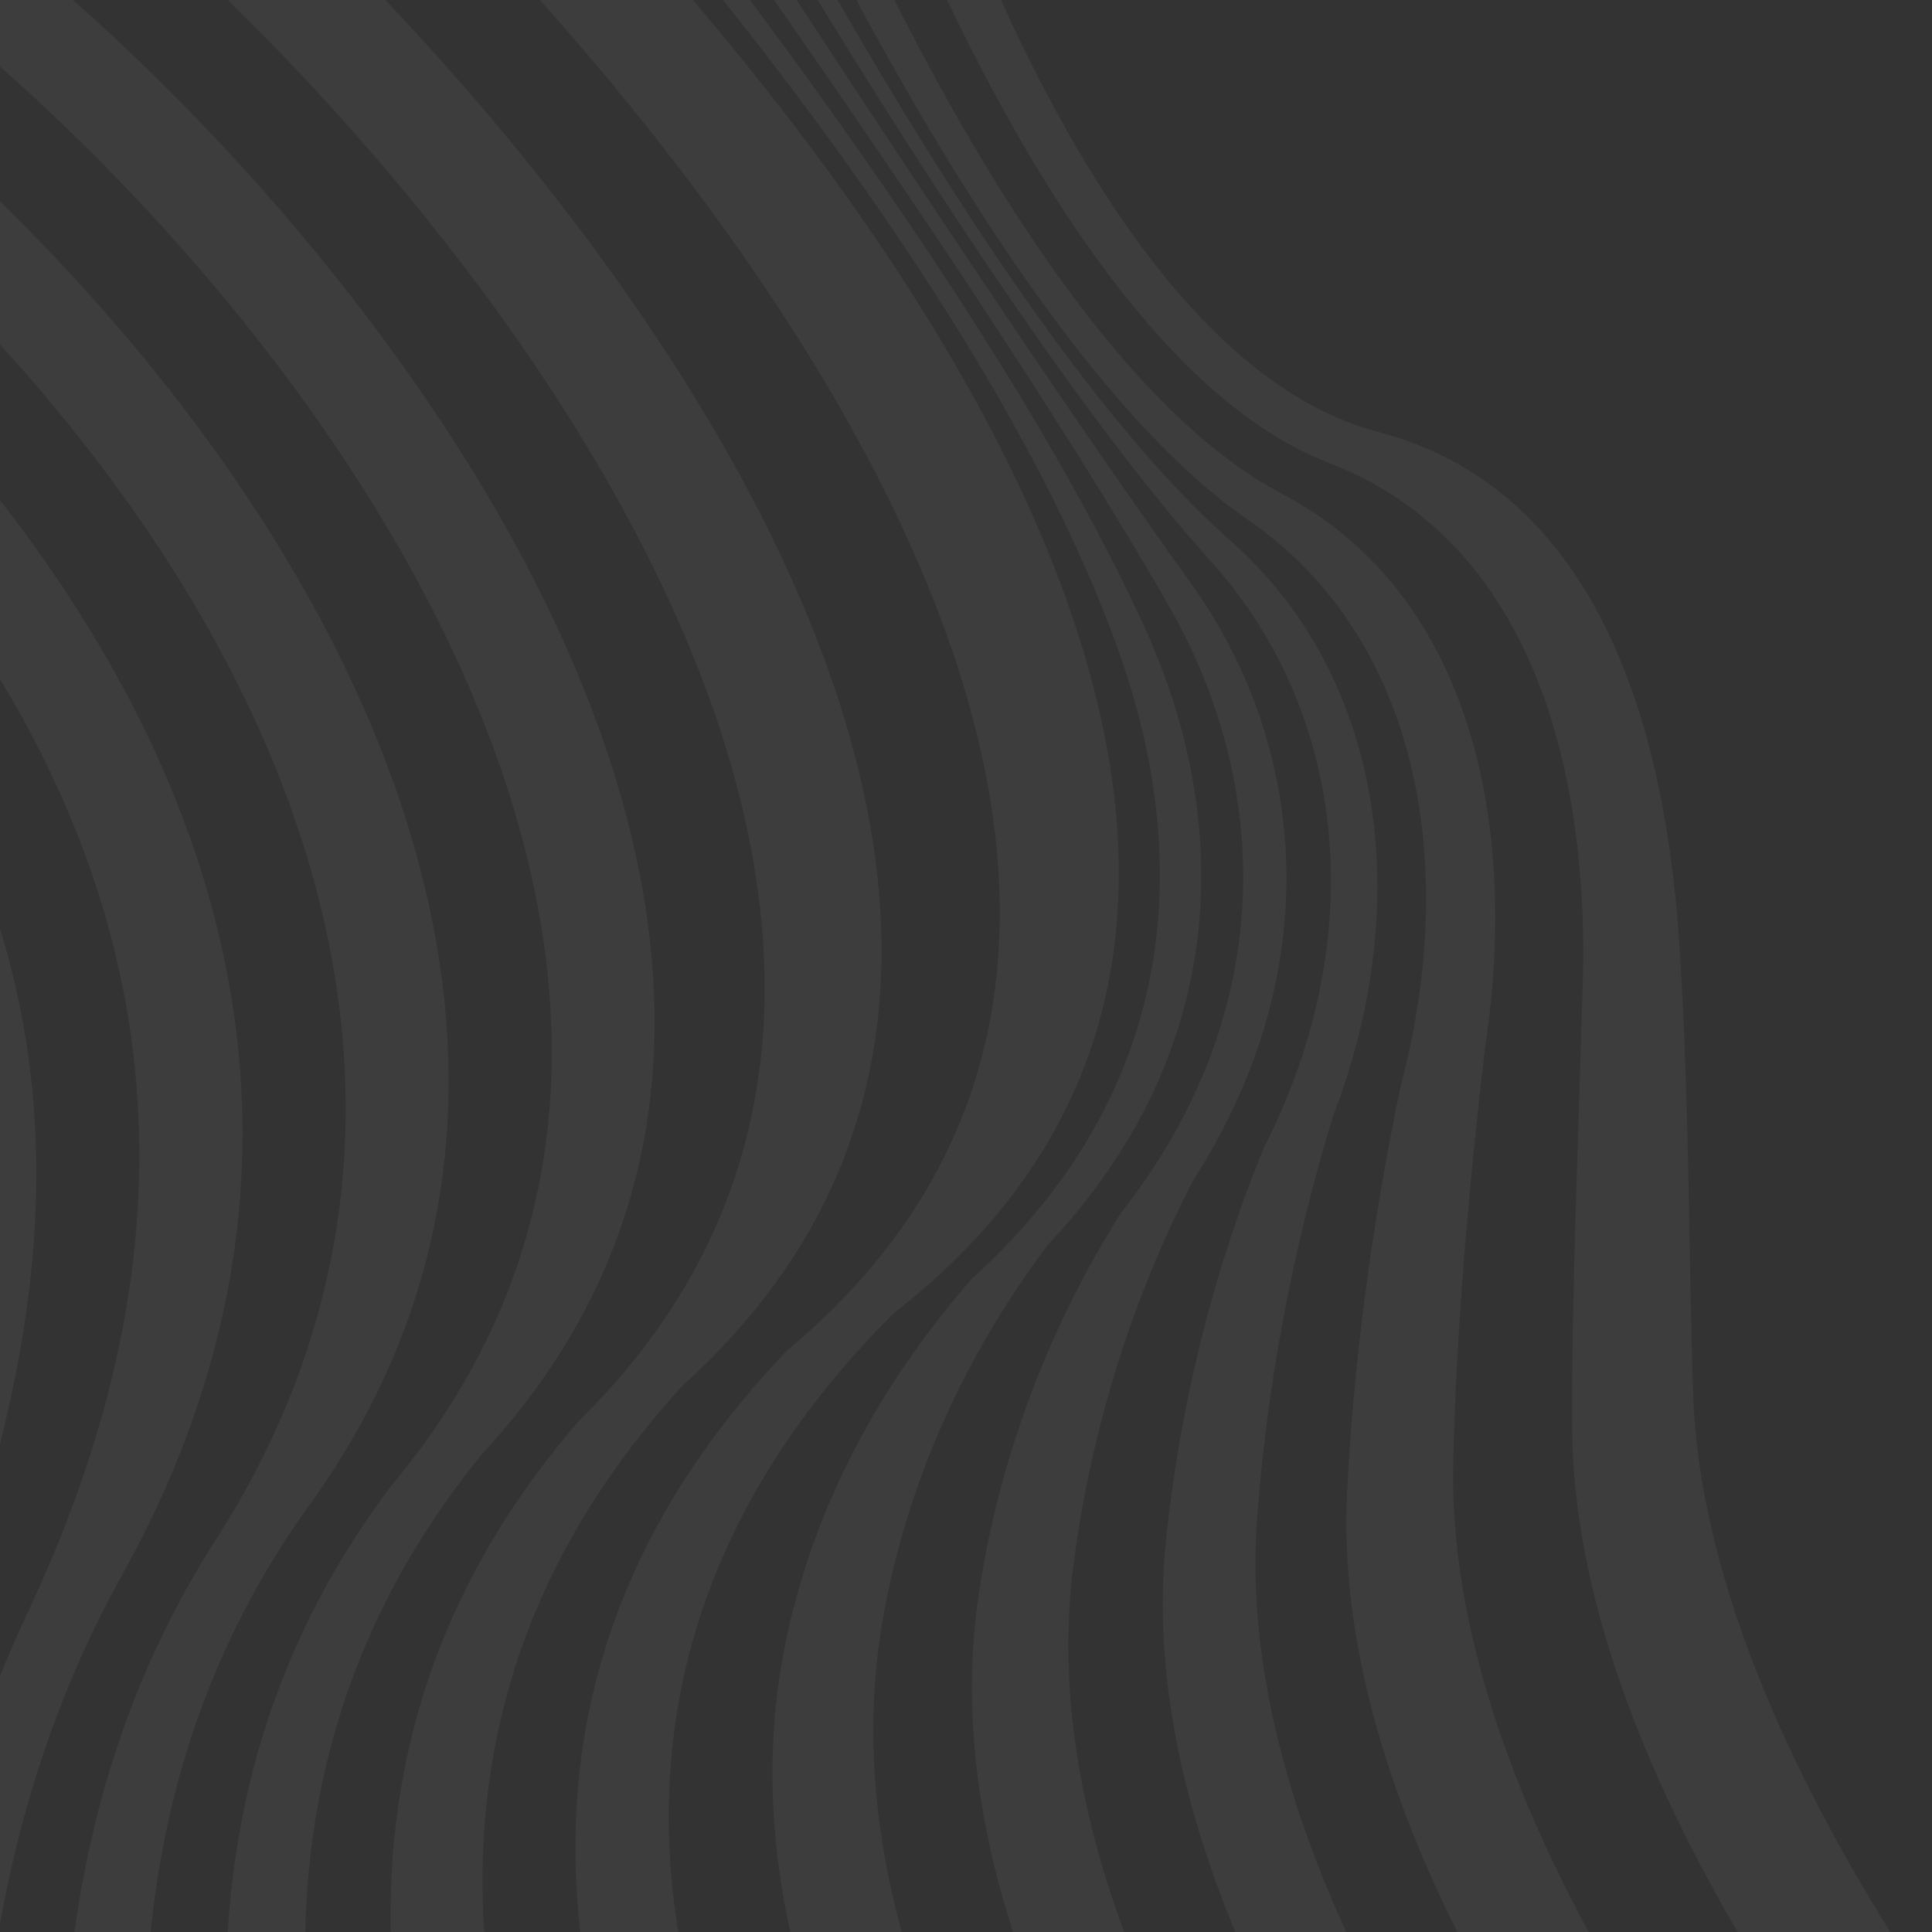 <?xml version="1.0" encoding="utf-8"?>
<!-- Generator: Adobe Illustrator 28.3.0, SVG Export Plug-In . SVG Version: 6.00 Build 0)  -->
<svg version="1.1" xmlns="http://www.w3.org/2000/svg" xmlns:xlink="http://www.w3.org/1999/xlink" x="0px" y="0px"
	 viewBox="0 0 1000 1000" style="enable-background:new 0 0 1000 1000;" xml:space="preserve">
<rect x="0" y="0" width="1000" height="1000" fill="#333333" stroke="none"/>
<style type="text/css">
	.st0{opacity:5.000000e-02;fill:#FFFFFF;}
</style>
<g id="Background">
</g>
<g id="object">
	<g>
		<g>
			<path class="st0" d="M-105.2,1514.7l-59.8,20.7C-243.2,787.9,328.7,588-444.5,79l58.3-20.2C44.9,342.6,71.8,570.2-31.9,848.3
				C-102.5,1033.3-132.7,1252-105.2,1514.7z"/>
			<path class="st0" d="M13.8,1473.4l-59.4,20.6c-24.7-236.4-31.2-466.6,61.1-661.9c130-278.7,44.4-538-343.6-793.4l57.9-20
				c344.9,227.1,489.2,518,332.9,797.4C-51.3,1021.6-8.1,1263.3,13.8,1473.4z"/>
			<path class="st0" d="M132.1,1432.5L73.1,1453c-19.2-183.9-99.1-437.1,36.6-652.9C292.2,520,89.3,197.4-212.6-1.3l57.5-19.9
				c258.7,170.3,520.3,524.6,311.5,805.4C-1,1010.1,115.6,1274.9,132.1,1432.5z"/>
			<path class="st0" d="M249.7,1391.8l-58.7,20.3c-13.7-131.4-167.1-407.6,12.1-643.8C438.2,486.9,117.9,100.9-97.7-41l57.2-19.8
				C131.9,52.7,510.9,470.4,249.6,752.5C48.7,998.9,238.7,1286.7,249.7,1391.8z"/>
			<path class="st0" d="M378,1347.4l-65.9,22.8c-8.2-78.8-235-378.1-12.4-634.8C587.4,452.6,149.7,3.3,20.3-81.9l64.4-22.3
				c86.2,56.8,582.6,537.8,268.7,821.3C109.1,984,372.6,1294.9,378,1347.4z"/>
			<path class="st0" d="M511.6,1301.2l-67,23.2c-2.7-26.3-302.9-348.7-36.9-625.7c340.2-284.2-214.9-796.9-258-825.3l65.4-22.7
				c0,0,613.8,544.3,247.3,829.2C174.7,967.2,511.6,1301.2,511.6,1301.2z"/>
			<path class="st0" d="M619.3,1263.9l-53.2,18.4c0,0-204.9-206.3-159.8-430.6c12.5-62.1,42-127,96.6-189.7
				c106-95.8,115.5-214.8,76-325.3C497.3,108.1,237.4-157,237.4-157l21-7.3c0,0,239.5,281.6,334,488.9
				c46.5,102.1,43.4,220.5-50.1,319.8C494.1,708.6,468,775.4,457,837.8C418.2,1058.1,619.3,1263.9,619.3,1263.9z"/>
			<path class="st0" d="M722.9,1228.1l-51.3,17.8c0,0-197.5-205.4-164.9-421.5c9.5-62.9,32.3-131.3,73.7-196.9
				c81-103,78.2-220.6,24.3-314.4C498.1,127.3,278.3-171.2,278.3-171.2l19.1-6.6c0,0,200.9,315.3,318.8,479.4
				c61.6,85.7,70.1,202.4,1.6,309c-34.9,67.1-54.3,137.2-62.3,200.6C528.9,1023,722.9,1228.1,722.9,1228.1z"/>
			<path class="st0" d="M823.1,1193.4l-49.7,17.2c0,0-190.6-204.9-170-412.3c6.4-63.8,22.5-135.6,50.8-204.2
				c56-110.2,42.3-226.1-27.4-303.5C498.3,147.8,315.6-184.1,315.6-184.1l17.5-6c0,0,165.1,347.7,303.6,469.8
				c78.1,68.8,96.8,184.3,53.3,298.1c-21.7,70.1-34.6,143.5-39.3,207.9C635.7,988.7,823.1,1193.4,823.1,1193.4z"/>
			<path class="st0" d="M929.6,1156.5l-57.4,19.9c0,0-184.4-204.6-175-403.2c3.1-64.9,12.7-139.9,27.9-211.5
				c31-117.4,7.5-233-79.1-292.6c-148.4-102.2-296-465-296-465l25.2-8.7c0,0,130.2,377,288.4,460.2c95.1,50,123.5,166.2,105,287.2
				c-8.6,73.1-15.1,149.8-16.4,215.2C748.1,952,929.6,1156.5,929.6,1156.5z"/>
			<path class="st0" d="M1059,1111.7l-65.1,22.5c0,0-178.8-204.4-180.1-394c-0.5-65.9,3-144.2,5-218.8
				c6-124.5-27.3-241.9-130.8-281.7c-168.5-64.9-280.8-455.4-280.8-455.4l32.8-11.4c0,0,94.2,403.5,273.2,450.6
				c111.6,29.4,150.2,148.1,156.7,276.3c4.6,76.1,4.2,156,6.5,222.4C882.8,907.4,1059,1111.7,1059,1111.7z"/>
		</g>
	</g>
</g>
<g id="text">
</g>
</svg>
